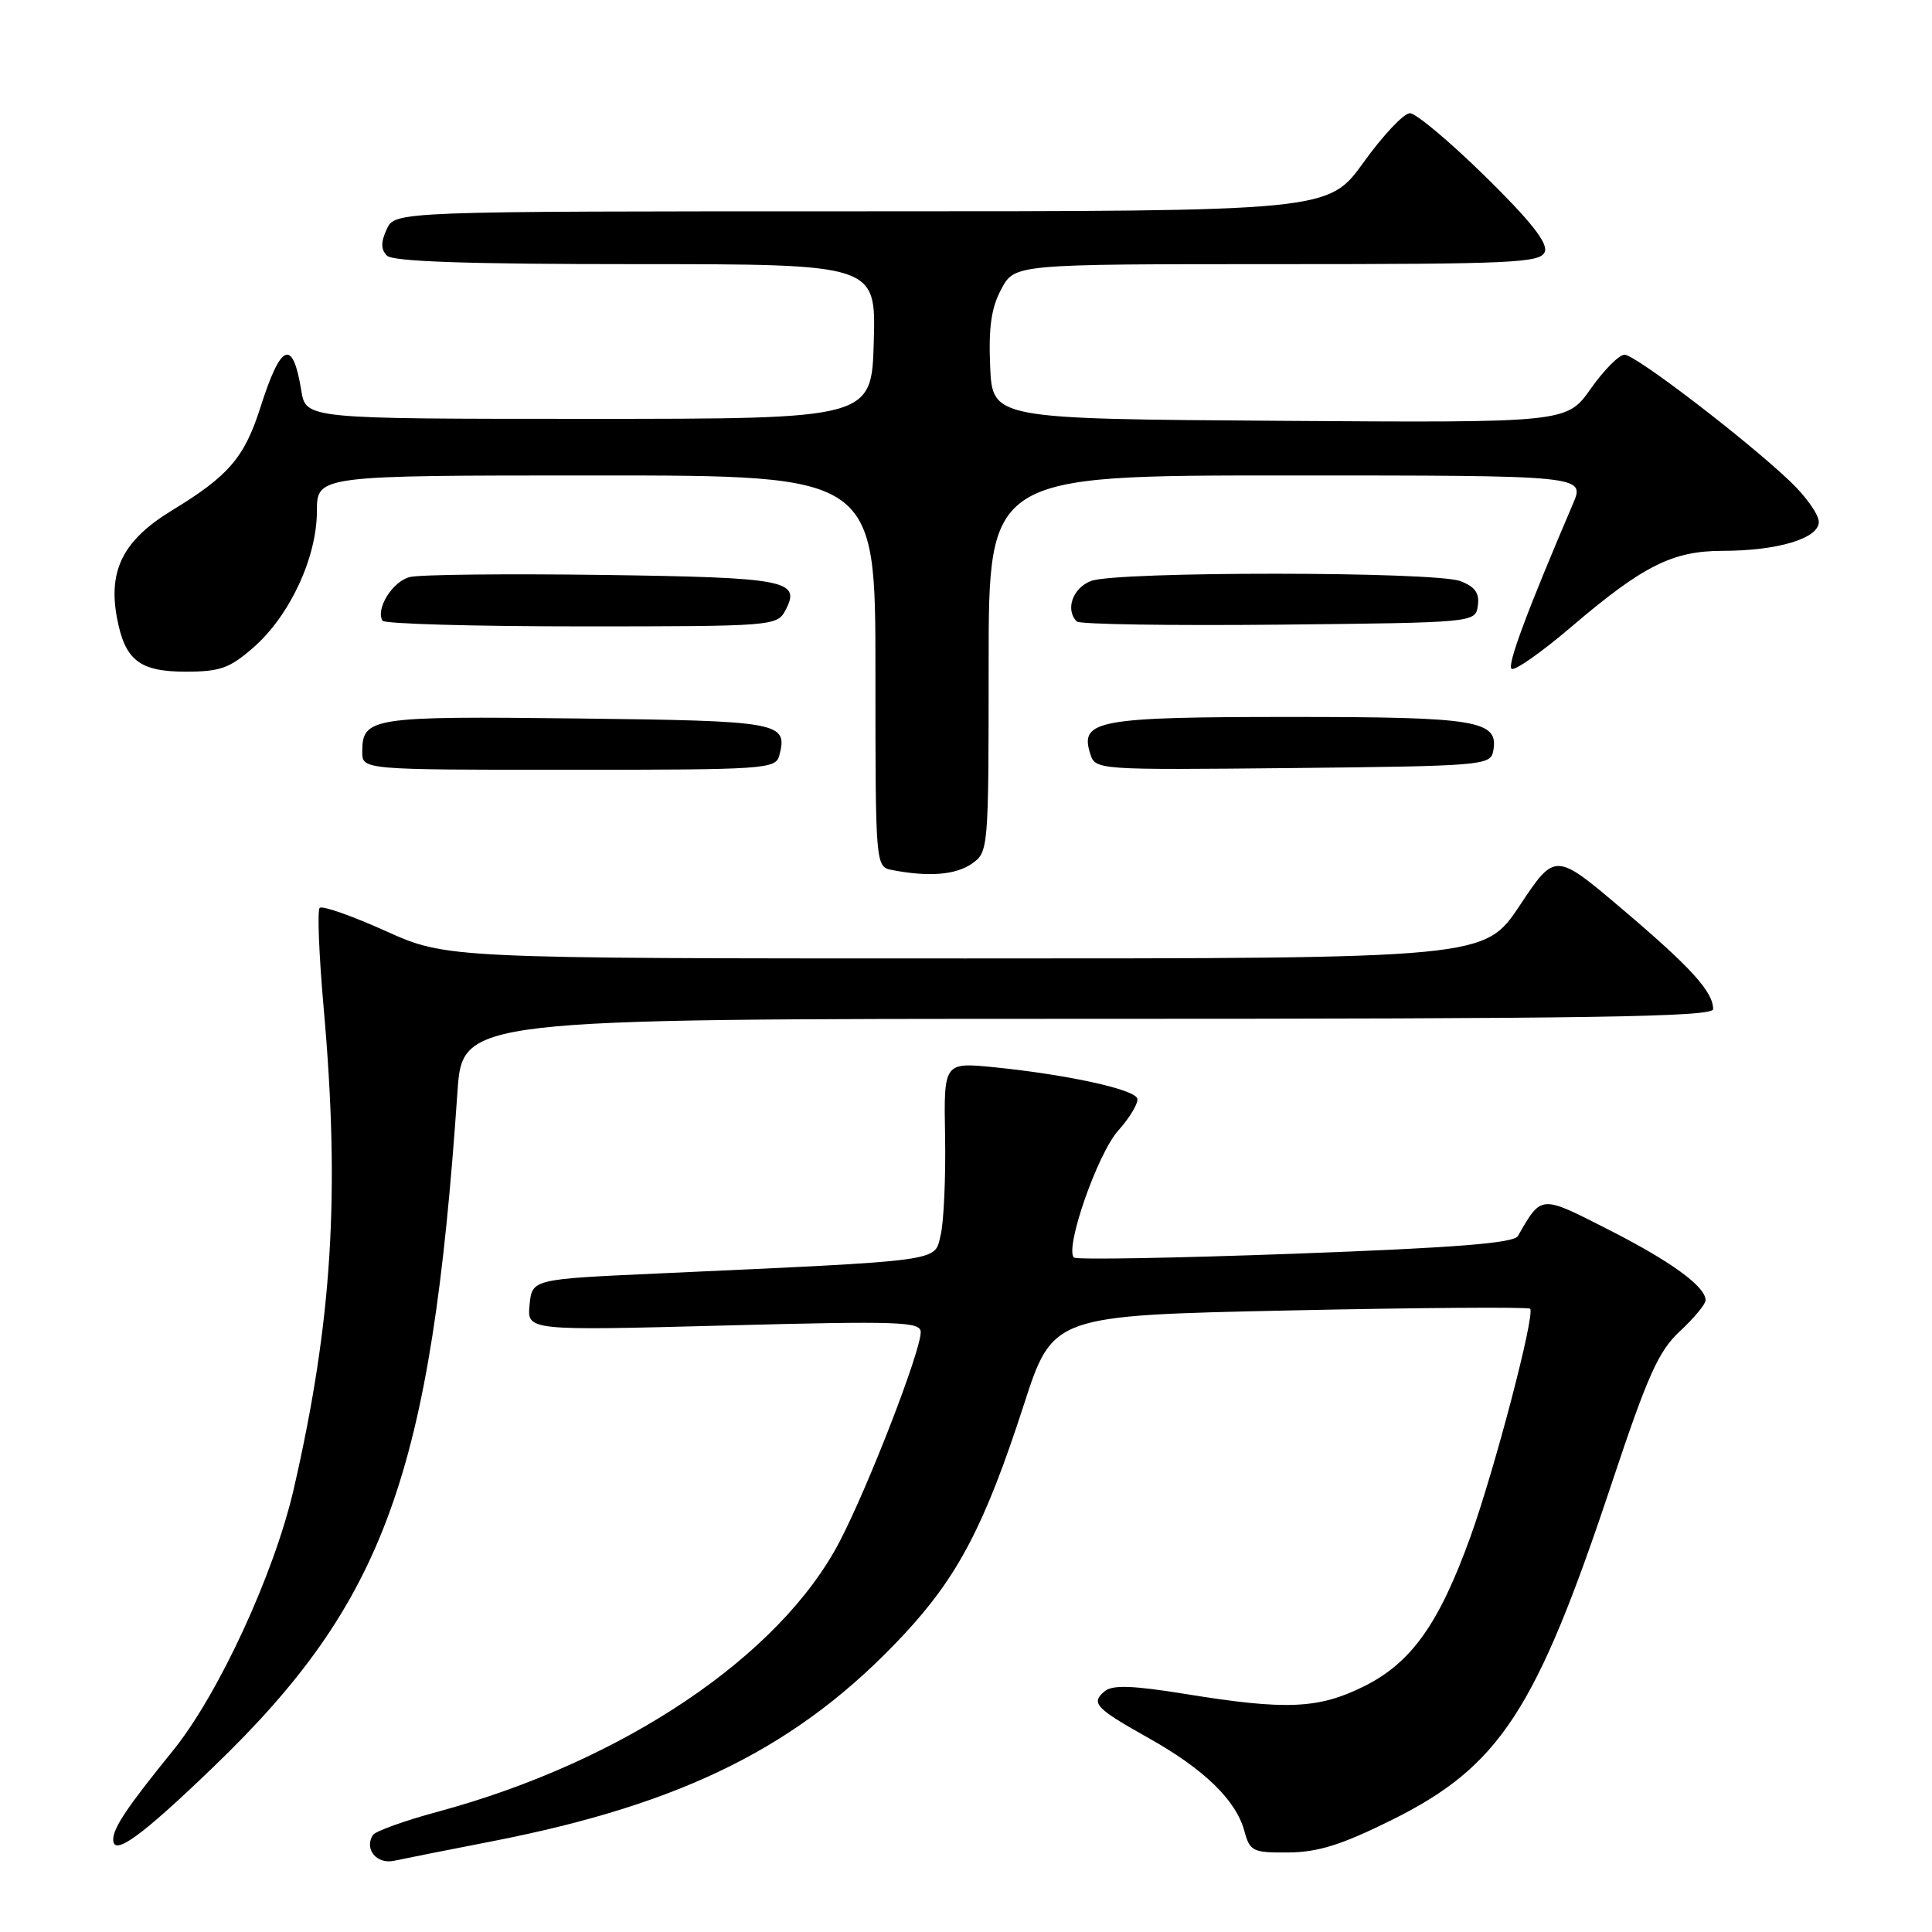 <?xml version="1.0" encoding="UTF-8" standalone="no"?>
<!DOCTYPE svg PUBLIC "-//W3C//DTD SVG 1.1//EN" "http://www.w3.org/Graphics/SVG/1.1/DTD/svg11.dtd" >
<svg xmlns="http://www.w3.org/2000/svg" xmlns:xlink="http://www.w3.org/1999/xlink" version="1.1" viewBox="0 0 256 256">
 <g >
 <path fill="currentColor"
d=" M 65.17 243.99 C 90.65 239.02 105.96 231.35 119.67 216.69 C 126.91 208.95 130.48 202.14 135.64 186.21 C 139.49 174.31 139.49 174.31 170.90 173.64 C 188.17 173.27 202.50 173.17 202.75 173.41 C 203.45 174.12 198.05 194.73 194.82 203.69 C 190.66 215.20 187.01 220.32 180.75 223.44 C 174.72 226.44 170.44 226.63 157.13 224.47 C 150.09 223.33 147.42 223.24 146.39 224.09 C 144.49 225.66 145.13 226.34 152.26 230.34 C 159.54 234.42 163.78 238.54 164.88 242.60 C 165.62 245.32 165.98 245.50 170.74 245.46 C 174.63 245.43 177.77 244.45 184.33 241.20 C 198.73 234.06 203.53 226.73 213.61 196.40 C 218.36 182.15 219.77 179.01 222.62 176.37 C 224.48 174.64 226.00 172.81 226.00 172.29 C 226.00 170.47 221.42 167.14 213.11 162.92 C 204.06 158.31 204.29 158.29 201.13 163.78 C 200.58 164.72 192.97 165.33 171.62 166.12 C 155.80 166.70 142.60 166.94 142.30 166.63 C 141.06 165.40 145.42 152.89 148.16 149.82 C 149.74 148.05 150.88 146.13 150.69 145.55 C 150.29 144.33 141.43 142.40 131.78 141.42 C 125.05 140.75 125.05 140.75 125.23 150.62 C 125.32 156.06 125.06 161.92 124.64 163.66 C 123.78 167.22 125.49 166.99 87.00 168.75 C 70.50 169.50 70.50 169.50 70.17 172.91 C 69.85 176.32 69.85 176.32 95.92 175.64 C 119.24 175.02 122.00 175.12 122.00 176.52 C 122.00 179.05 115.08 196.92 111.27 204.24 C 103.35 219.45 82.56 233.43 58.02 240.06 C 53.60 241.25 49.72 242.65 49.40 243.16 C 48.24 245.04 49.92 247.06 52.23 246.56 C 53.48 246.29 59.30 245.13 65.17 243.99 Z  M 28.28 234.13 C 51.04 212.22 57.15 195.30 60.61 144.75 C 61.27 135.00 61.27 135.00 144.14 135.00 C 210.71 135.00 227.00 134.75 227.00 133.72 C 227.00 131.42 224.09 128.21 215.01 120.51 C 206.07 112.92 206.07 112.92 201.39 119.96 C 196.71 127.00 196.71 127.00 127.94 127.00 C 59.17 127.00 59.17 127.00 51.07 123.35 C 46.61 121.34 42.70 119.97 42.36 120.30 C 42.03 120.63 42.27 126.56 42.88 133.47 C 45.08 158.17 44.03 175.06 38.92 197.31 C 36.34 208.52 28.94 224.55 22.89 232.00 C 16.86 239.43 15.00 242.20 15.00 243.76 C 15.00 246.03 18.72 243.34 28.28 234.13 Z  M 128.78 114.44 C 130.97 112.91 131.00 112.59 131.00 87.94 C 131.00 63.00 131.00 63.00 170.51 63.00 C 210.03 63.00 210.03 63.00 208.43 66.75 C 202.35 80.97 199.71 88.05 200.28 88.61 C 200.64 88.97 204.21 86.47 208.22 83.05 C 217.68 74.98 221.61 73.00 228.21 72.99 C 235.54 72.99 241.00 71.35 241.00 69.16 C 241.00 68.19 239.31 65.80 237.25 63.83 C 231.39 58.25 216.70 47.00 215.26 47.00 C 214.54 47.00 212.53 49.03 210.78 51.51 C 207.60 56.02 207.60 56.02 169.55 55.76 C 131.50 55.50 131.50 55.50 131.20 48.55 C 130.98 43.36 131.35 40.77 132.68 38.30 C 134.45 35.00 134.45 35.00 169.26 35.00 C 200.53 35.00 204.13 34.83 204.69 33.37 C 205.13 32.21 202.85 29.31 196.80 23.37 C 192.11 18.77 187.62 15.00 186.82 15.00 C 186.02 15.00 183.26 17.92 180.69 21.50 C 176.01 28.00 176.01 28.00 114.17 28.00 C 52.32 28.00 52.32 28.00 51.24 30.38 C 50.45 32.10 50.46 33.06 51.28 33.88 C 52.06 34.66 62.03 35.00 84.23 35.00 C 116.07 35.00 116.07 35.00 115.78 45.25 C 115.50 55.50 115.50 55.50 78.02 55.50 C 40.53 55.50 40.53 55.50 39.92 51.74 C 38.79 44.78 37.22 45.43 34.50 54.00 C 32.39 60.62 30.29 63.07 22.82 67.61 C 16.37 71.53 14.32 75.51 15.49 81.82 C 16.54 87.48 18.46 89.00 24.62 89.00 C 29.18 89.00 30.45 88.54 33.62 85.76 C 38.41 81.55 41.98 73.88 41.99 67.75 C 42.00 63.00 42.00 63.00 79.00 63.00 C 116.00 63.00 116.00 63.00 116.00 88.93 C 116.00 114.86 116.00 114.86 118.25 115.29 C 123.07 116.22 126.65 115.93 128.78 114.44 Z  M 103.26 100.11 C 104.42 95.69 103.47 95.52 76.45 95.20 C 49.19 94.88 48.00 95.07 48.00 99.62 C 48.00 102.00 48.00 102.00 75.38 102.00 C 101.39 102.00 102.79 101.91 103.26 100.11 Z  M 197.85 99.57 C 198.64 95.46 195.95 95.00 171.00 95.00 C 145.49 95.00 143.05 95.44 144.45 99.84 C 145.14 102.03 145.16 102.03 171.31 101.77 C 196.27 101.51 197.49 101.41 197.85 99.57 Z  M 104.06 80.89 C 106.20 76.89 104.29 76.52 79.80 76.18 C 67.09 76.01 55.61 76.13 54.30 76.46 C 52.02 77.03 49.75 80.67 50.68 82.25 C 50.92 82.66 62.78 83.00 77.02 83.00 C 102.35 83.00 102.96 82.95 104.06 80.89 Z  M 195.82 80.25 C 196.06 78.59 195.45 77.74 193.50 77.00 C 190.11 75.71 147.95 75.69 144.57 76.98 C 142.14 77.90 141.12 80.79 142.68 82.35 C 143.06 82.73 155.10 82.91 169.43 82.77 C 195.50 82.50 195.50 82.50 195.82 80.25 Z "/>
</g>
</svg>